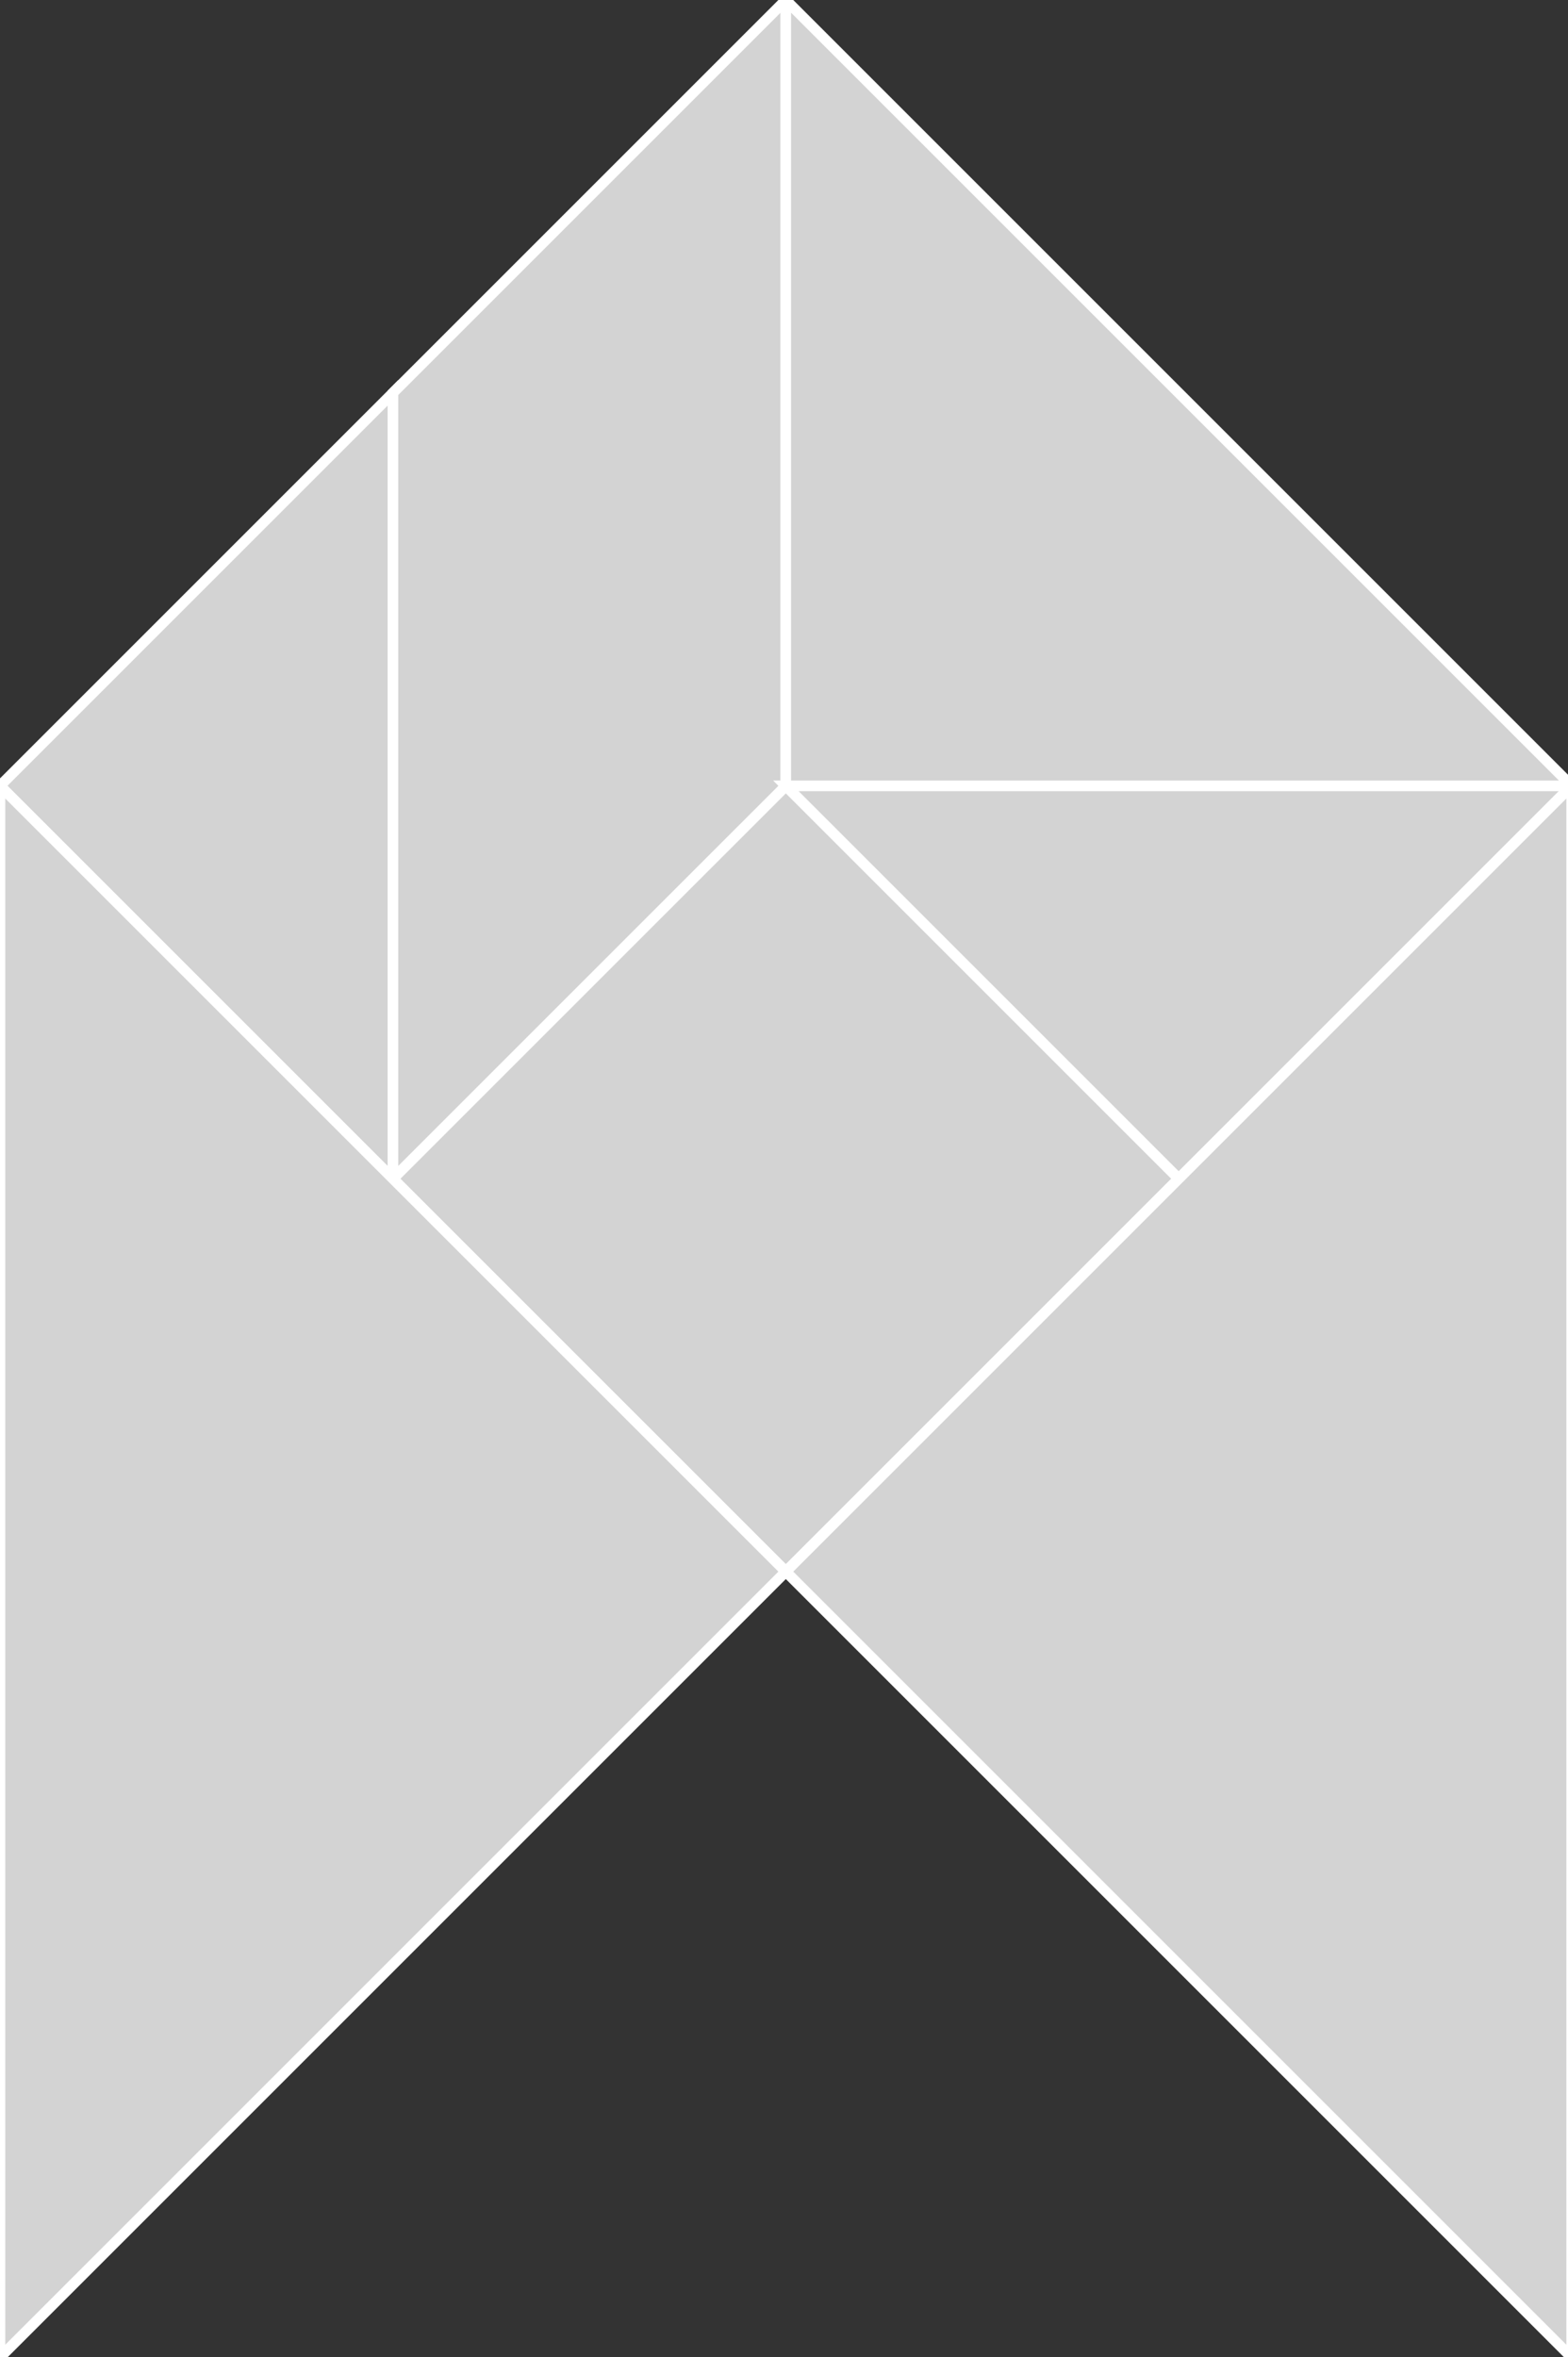 <?xml version="1.0" encoding="utf-8" ?>
<svg baseProfile="full" height="224" version="1.1" width="149" xmlns="http://www.w3.org/2000/svg" xmlns:ev="http://www.w3.org/2001/xml-events" xmlns:xlink="http://www.w3.org/1999/xlink"><rect width="100%" height="100%" fill="#333333" stroke="none"/><defs /><polygon fill="lightgray"  id="1" points="37.336,112.009 74.673,74.673 112.009,112.009 74.673,149.345" stroke = "white" strokewidth = "1" /><polygon fill="lightgray"  id="2" points="37.336,112.009 74.673,74.673 74.673,0.0 37.336,37.336" stroke = "white" strokewidth = "1" /><polygon fill="lightgray"  id="3" points="37.336,112.009 0.0,74.673 37.336,37.336" stroke = "white" strokewidth = "1" /><polygon fill="lightgray"  id="4" points="112.009,112.009 74.673,74.673 149.345,74.673" stroke = "white" strokewidth = "1" /><polygon fill="lightgray"  id="5" points="74.673,74.673 149.345,74.673 74.673,0.0" stroke = "white" strokewidth = "1" /><polygon fill="lightgray"  id="6" points="149.345,224.018 74.673,149.345 149.345,74.673" stroke = "white" strokewidth = "1" /><polygon fill="lightgray"  id="7" points="0.0,224.018 74.673,149.345 0.0,74.673" stroke = "white" strokewidth = "1" /></svg>